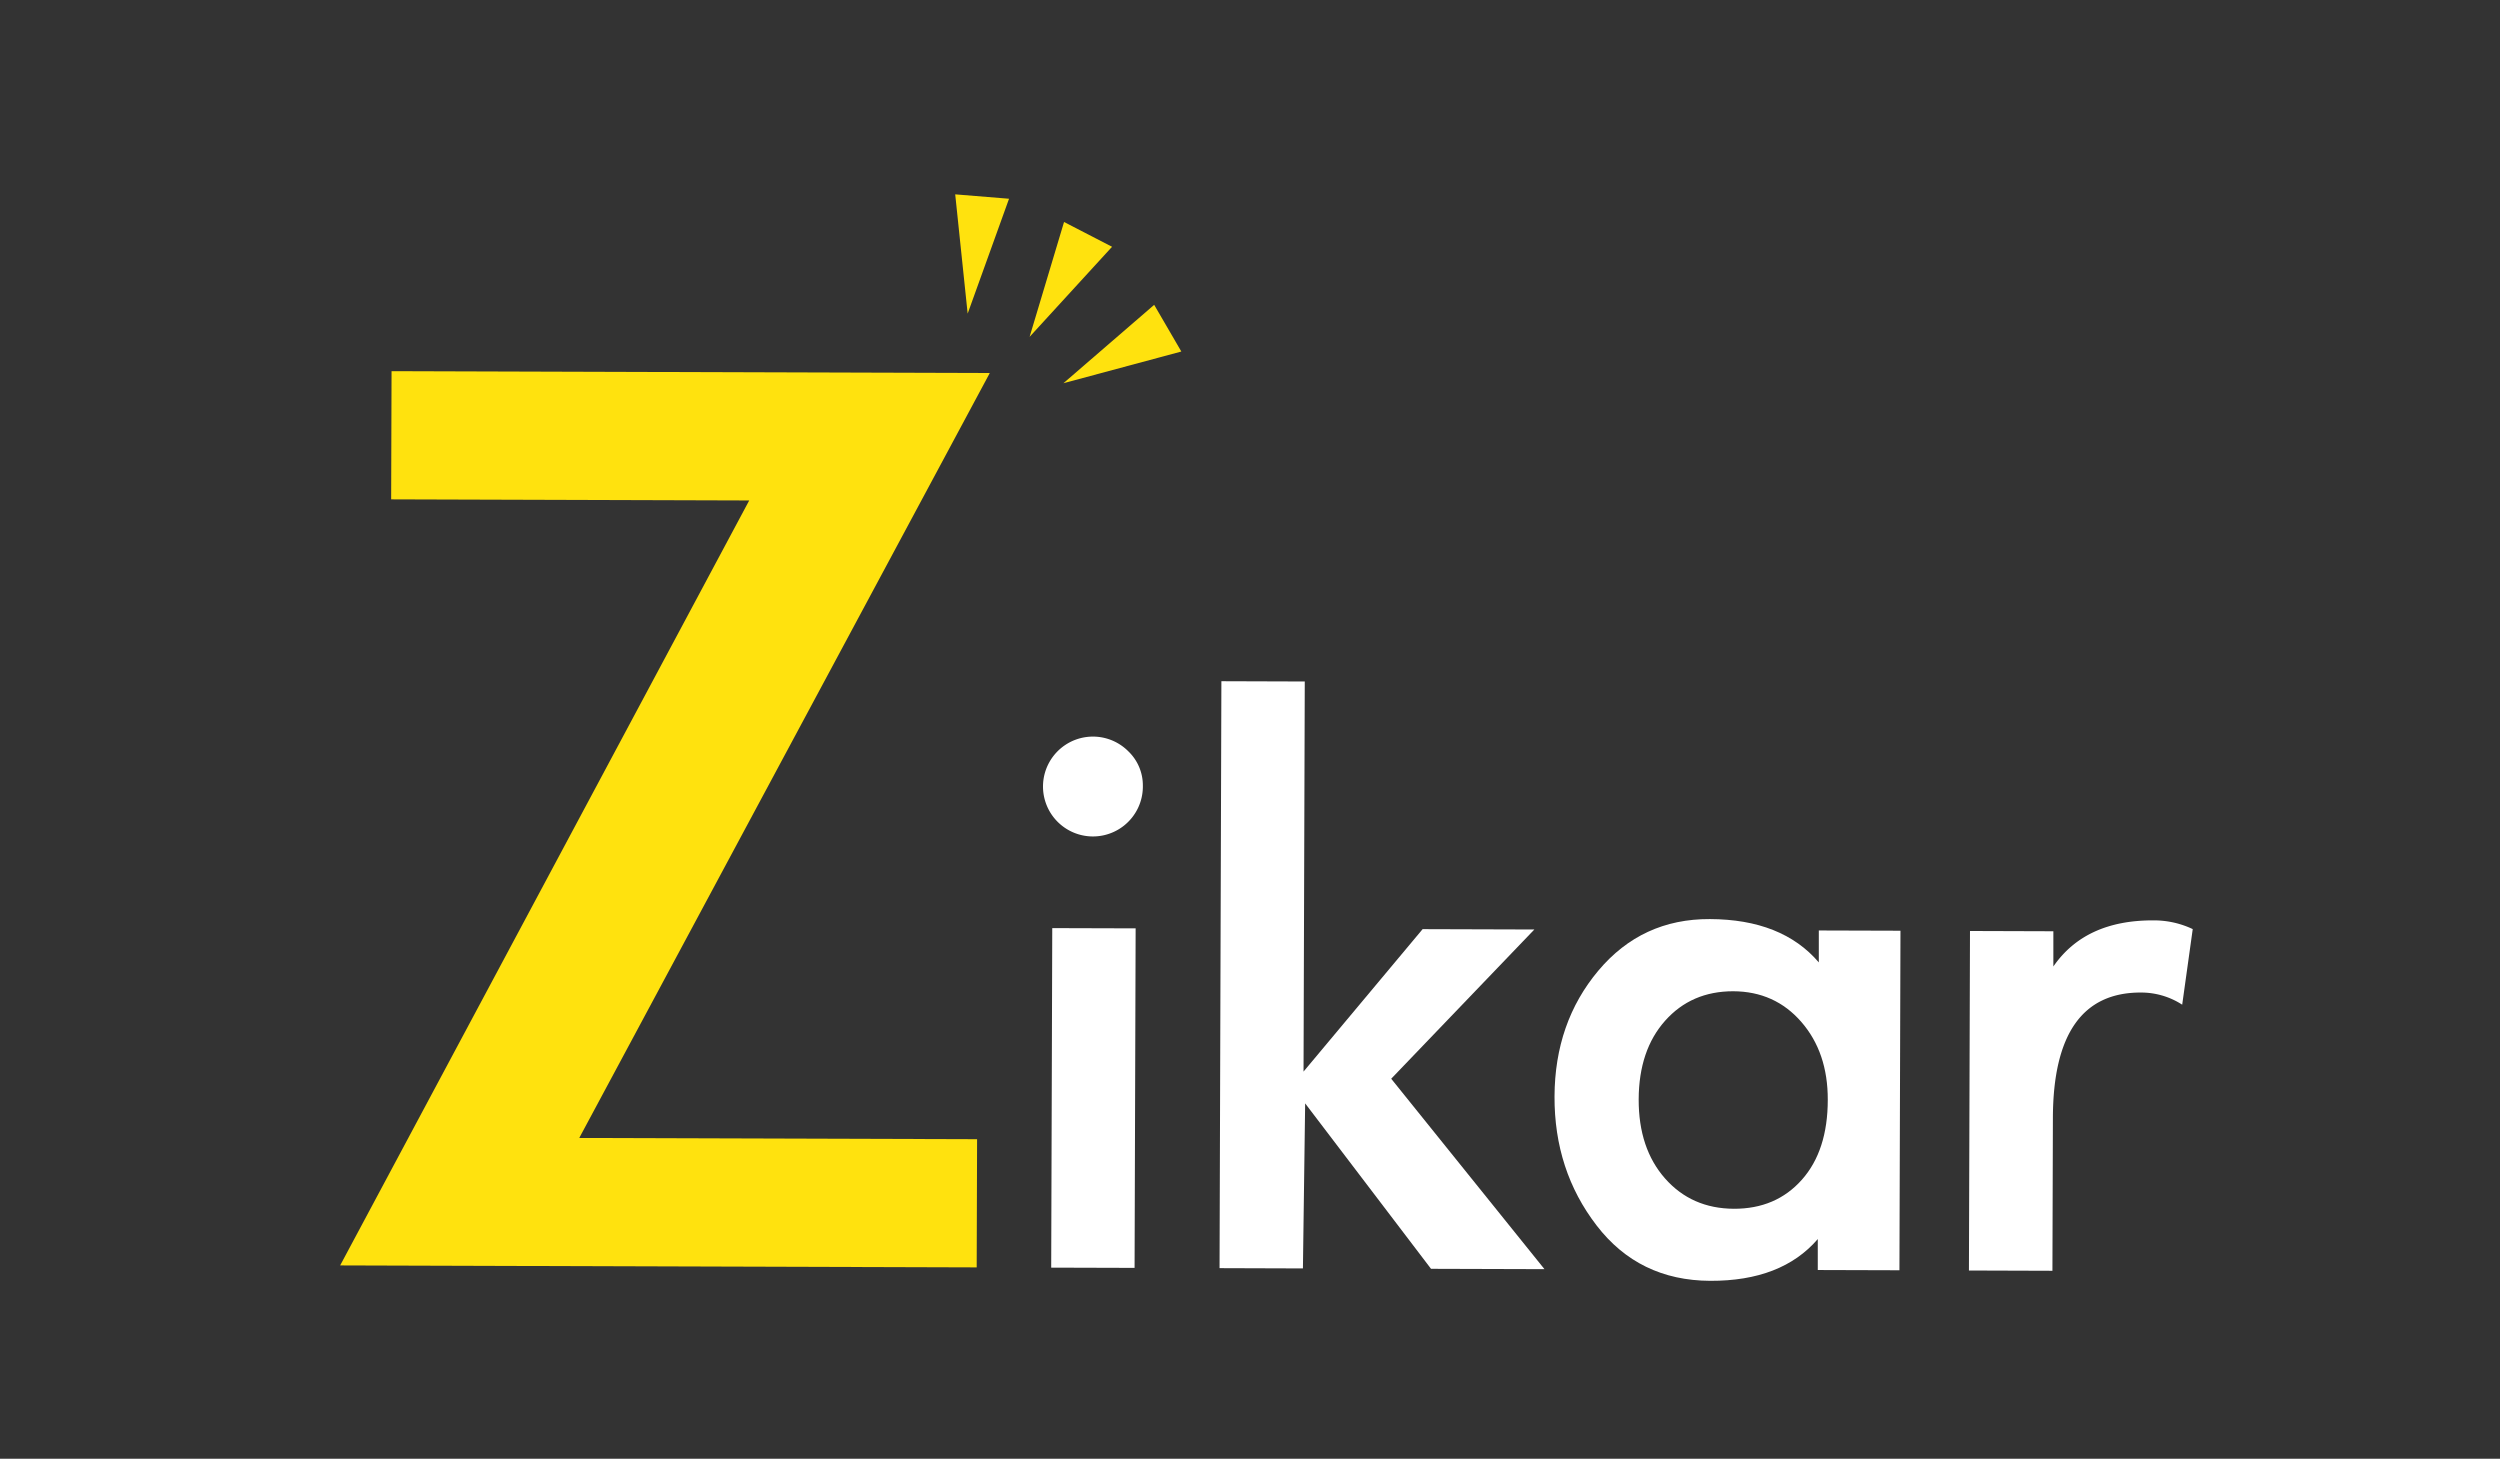 <svg xmlns="http://www.w3.org/2000/svg" viewBox="0 0 1018 594"><rect x="0" y="0" width="1018" height="594" fill="#333333" stroke="none"/><defs><style>.cls-1{fill:#ffe20e;}.cls-2{fill:#fff;}</style></defs><title>工作區域 2</title><g id="Logo2"><path class="cls-1" d="M397.87,463.88l-.16,52.2-259.2-.8L305.08,203.79l-145.8-.45.16-52.2,243.6.76L235.87,463.38Z"/><path class="cls-2" d="M465.37,319.94a20.33,20.33,0,1,1-5.91-14A19.19,19.19,0,0,1,465.37,319.94ZM462,516.28l-33.95-.1.43-138.25,33.95.1Z"/><path class="cls-2" d="M530.8,436.35l48.49-58,45.5.14L566.5,439.26l62.41,77.54-46.2-.14L531.46,449.3l-.91,67.2-33.95-.11.75-239,33.95.11Z"/><path class="cls-2" d="M773.45,517.25l-33.25-.1,0-12.6q-14.75,17.12-43.8,17T650.13,499Q632.88,476.57,633,446.47t17.84-51.22q17.73-21.12,45.39-21,29.4.09,44.39,17.64l0-13,33.25.1Zm-29.18-69.39q.06-19.25-10.75-31.71t-27.79-12.51q-17,0-27.69,12t-10.77,32q-.06,20,10.75,32.24t28,12.33q17.14.06,27.69-11.81T744.27,447.86Z"/><path class="cls-2" d="M836.13,393.55q13-18.85,40.66-18.77a36.83,36.83,0,0,1,16.09,3.55l-4.29,30.78a30.74,30.74,0,0,0-16.79-4.95q-35.7-.11-35.86,51l-.19,62.3-34-.11.43-138.25,33.95.11Z"/><polygon class="cls-1" points="388.96 79.14 394.03 127.71 410.88 80.93 388.96 79.14"/><polygon class="cls-1" points="433.28 90.39 419.25 137.17 452.83 100.49 433.28 90.39"/><polygon class="cls-1" points="469.98 124.13 433.02 156.05 481.04 143.14 469.98 124.13"/></g></svg>